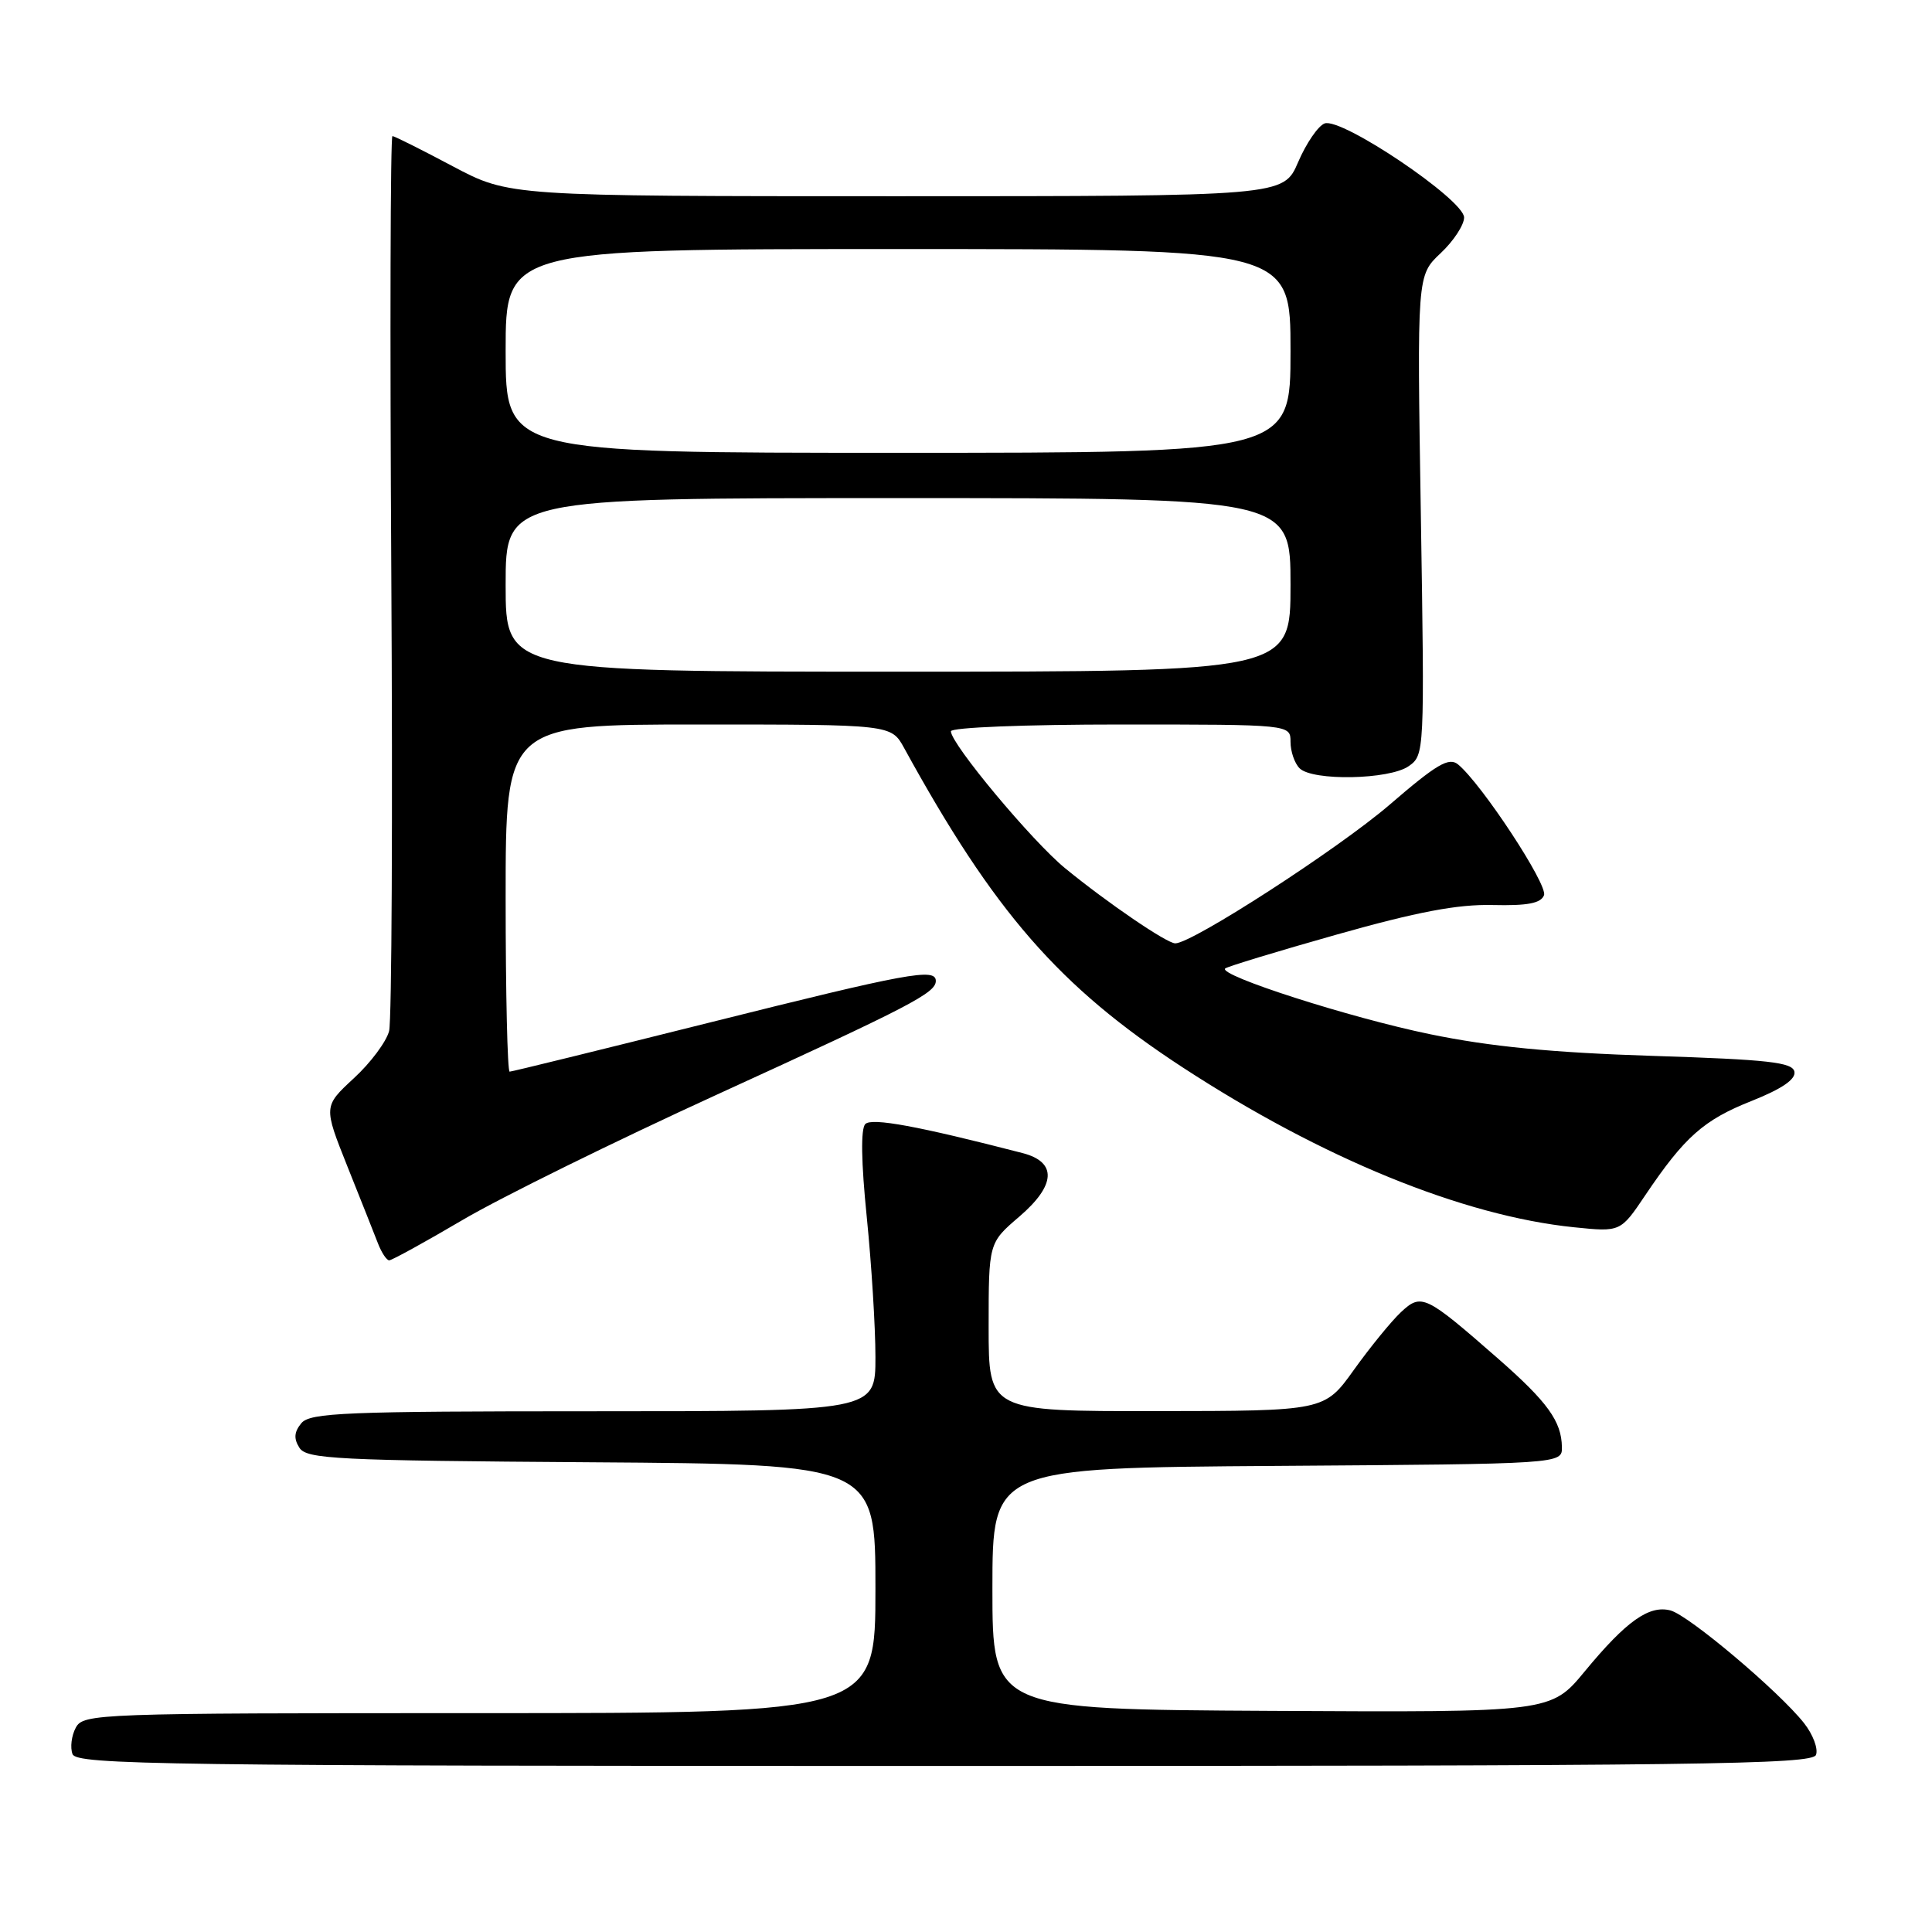 <?xml version="1.0" encoding="UTF-8" standalone="no"?>
<!DOCTYPE svg PUBLIC "-//W3C//DTD SVG 1.1//EN" "http://www.w3.org/Graphics/SVG/1.1/DTD/svg11.dtd" >
<svg xmlns="http://www.w3.org/2000/svg" xmlns:xlink="http://www.w3.org/1999/xlink" version="1.1" viewBox="0 0 256 256">
 <g >
 <path fill="currentColor"
d=" M 240.63 232.53 C 240.94 231.72 240.23 229.83 239.05 228.33 C 235.75 224.14 223.76 214.02 221.34 213.39 C 218.51 212.66 215.50 214.79 210.00 221.45 C 205.50 226.90 205.50 226.90 168.50 226.70 C 131.50 226.50 131.50 226.50 131.50 210.50 C 131.50 194.50 131.50 194.50 169.25 194.24 C 207.00 193.98 207.00 193.98 206.96 191.74 C 206.91 188.33 205.06 185.77 198.50 180.02 C 188.83 171.56 188.35 171.33 185.61 173.89 C 184.34 175.09 181.55 178.51 179.40 181.51 C 175.50 186.96 175.50 186.96 153.25 186.98 C 131.00 187.00 131.00 187.00 131.00 175.85 C 131.00 164.69 131.00 164.69 135.05 161.22 C 139.92 157.05 140.09 153.98 135.50 152.79 C 121.65 149.21 115.52 148.08 114.66 148.94 C 114.04 149.56 114.11 153.97 114.85 161.26 C 115.48 167.51 116.00 175.85 116.00 179.81 C 116.00 187.00 116.00 187.00 78.62 187.00 C 45.74 187.00 41.09 187.19 39.93 188.58 C 38.98 189.73 38.90 190.62 39.67 191.83 C 40.61 193.33 44.49 193.53 78.36 193.76 C 116.00 194.02 116.00 194.02 116.00 210.51 C 116.00 227.00 116.00 227.00 63.54 227.00 C 12.75 227.00 11.04 227.06 10.04 228.93 C 9.47 229.99 9.28 231.56 9.61 232.43 C 10.15 233.84 21.55 234.00 125.14 234.00 C 225.35 234.00 240.14 233.81 240.63 232.53 Z  M 61.35 161.62 C 66.38 158.66 81.53 151.20 95.00 145.04 C 120.68 133.30 124.00 131.57 124.00 129.98 C 124.00 128.23 120.32 128.91 94.00 135.50 C 79.73 139.07 67.82 142.00 67.53 142.00 C 67.24 142.00 67.00 131.65 67.00 119.00 C 67.00 96.00 67.00 96.00 92.55 96.00 C 118.09 96.00 118.09 96.00 119.80 99.11 C 131.73 120.86 140.34 130.74 156.67 141.41 C 175.16 153.48 193.83 161.11 208.57 162.62 C 214.73 163.25 214.73 163.25 218.01 158.37 C 223.22 150.64 225.74 148.40 232.10 145.88 C 236.11 144.28 237.96 143.02 237.77 142.01 C 237.53 140.76 234.35 140.40 218.99 139.91 C 205.61 139.48 197.46 138.68 189.50 137.04 C 178.93 134.87 161.42 129.25 162.34 128.33 C 162.58 128.09 169.24 126.06 177.14 123.83 C 187.76 120.83 193.13 119.81 197.77 119.92 C 202.42 120.03 204.18 119.69 204.59 118.62 C 205.12 117.24 196.33 103.87 193.20 101.29 C 191.99 100.30 190.38 101.24 184.12 106.64 C 177.31 112.49 157.98 125.00 155.73 125.00 C 154.61 125.00 146.76 119.65 141.15 115.06 C 136.77 111.48 126.00 98.57 126.00 96.90 C 126.00 96.39 135.87 96.00 148.50 96.00 C 171.00 96.00 171.00 96.00 171.00 98.30 C 171.00 99.57 171.54 101.14 172.20 101.80 C 173.91 103.51 184.10 103.32 186.66 101.52 C 188.75 100.06 188.77 99.74 188.27 68.27 C 187.76 36.50 187.76 36.50 190.88 33.56 C 192.60 31.95 194.00 29.81 194.00 28.82 C 194.00 26.47 177.73 15.50 175.51 16.36 C 174.65 16.69 173.08 18.99 172.01 21.48 C 170.07 26.00 170.07 26.00 118.77 26.00 C 67.48 26.00 67.48 26.00 59.99 22.03 C 55.87 19.84 52.27 18.04 52.00 18.03 C 51.73 18.01 51.66 44.11 51.85 76.03 C 52.04 107.95 51.91 135.21 51.56 136.61 C 51.21 138.01 49.11 140.83 46.89 142.87 C 42.86 146.60 42.86 146.60 46.03 154.55 C 47.78 158.92 49.60 163.51 50.08 164.75 C 50.56 165.99 51.23 167.00 51.57 167.00 C 51.92 167.00 56.32 164.58 61.35 161.62 Z  M 67.00 77.50 C 67.00 66.00 67.00 66.00 119.00 66.00 C 171.00 66.00 171.00 66.00 171.00 77.50 C 171.00 89.00 171.00 89.00 119.00 89.00 C 67.00 89.00 67.00 89.00 67.00 77.50 Z  M 67.00 46.50 C 67.00 33.00 67.00 33.00 119.00 33.00 C 171.00 33.00 171.00 33.00 171.00 46.50 C 171.00 60.00 171.00 60.00 119.00 60.00 C 67.00 60.00 67.00 60.00 67.00 46.50 Z "/>
</g>
</svg>